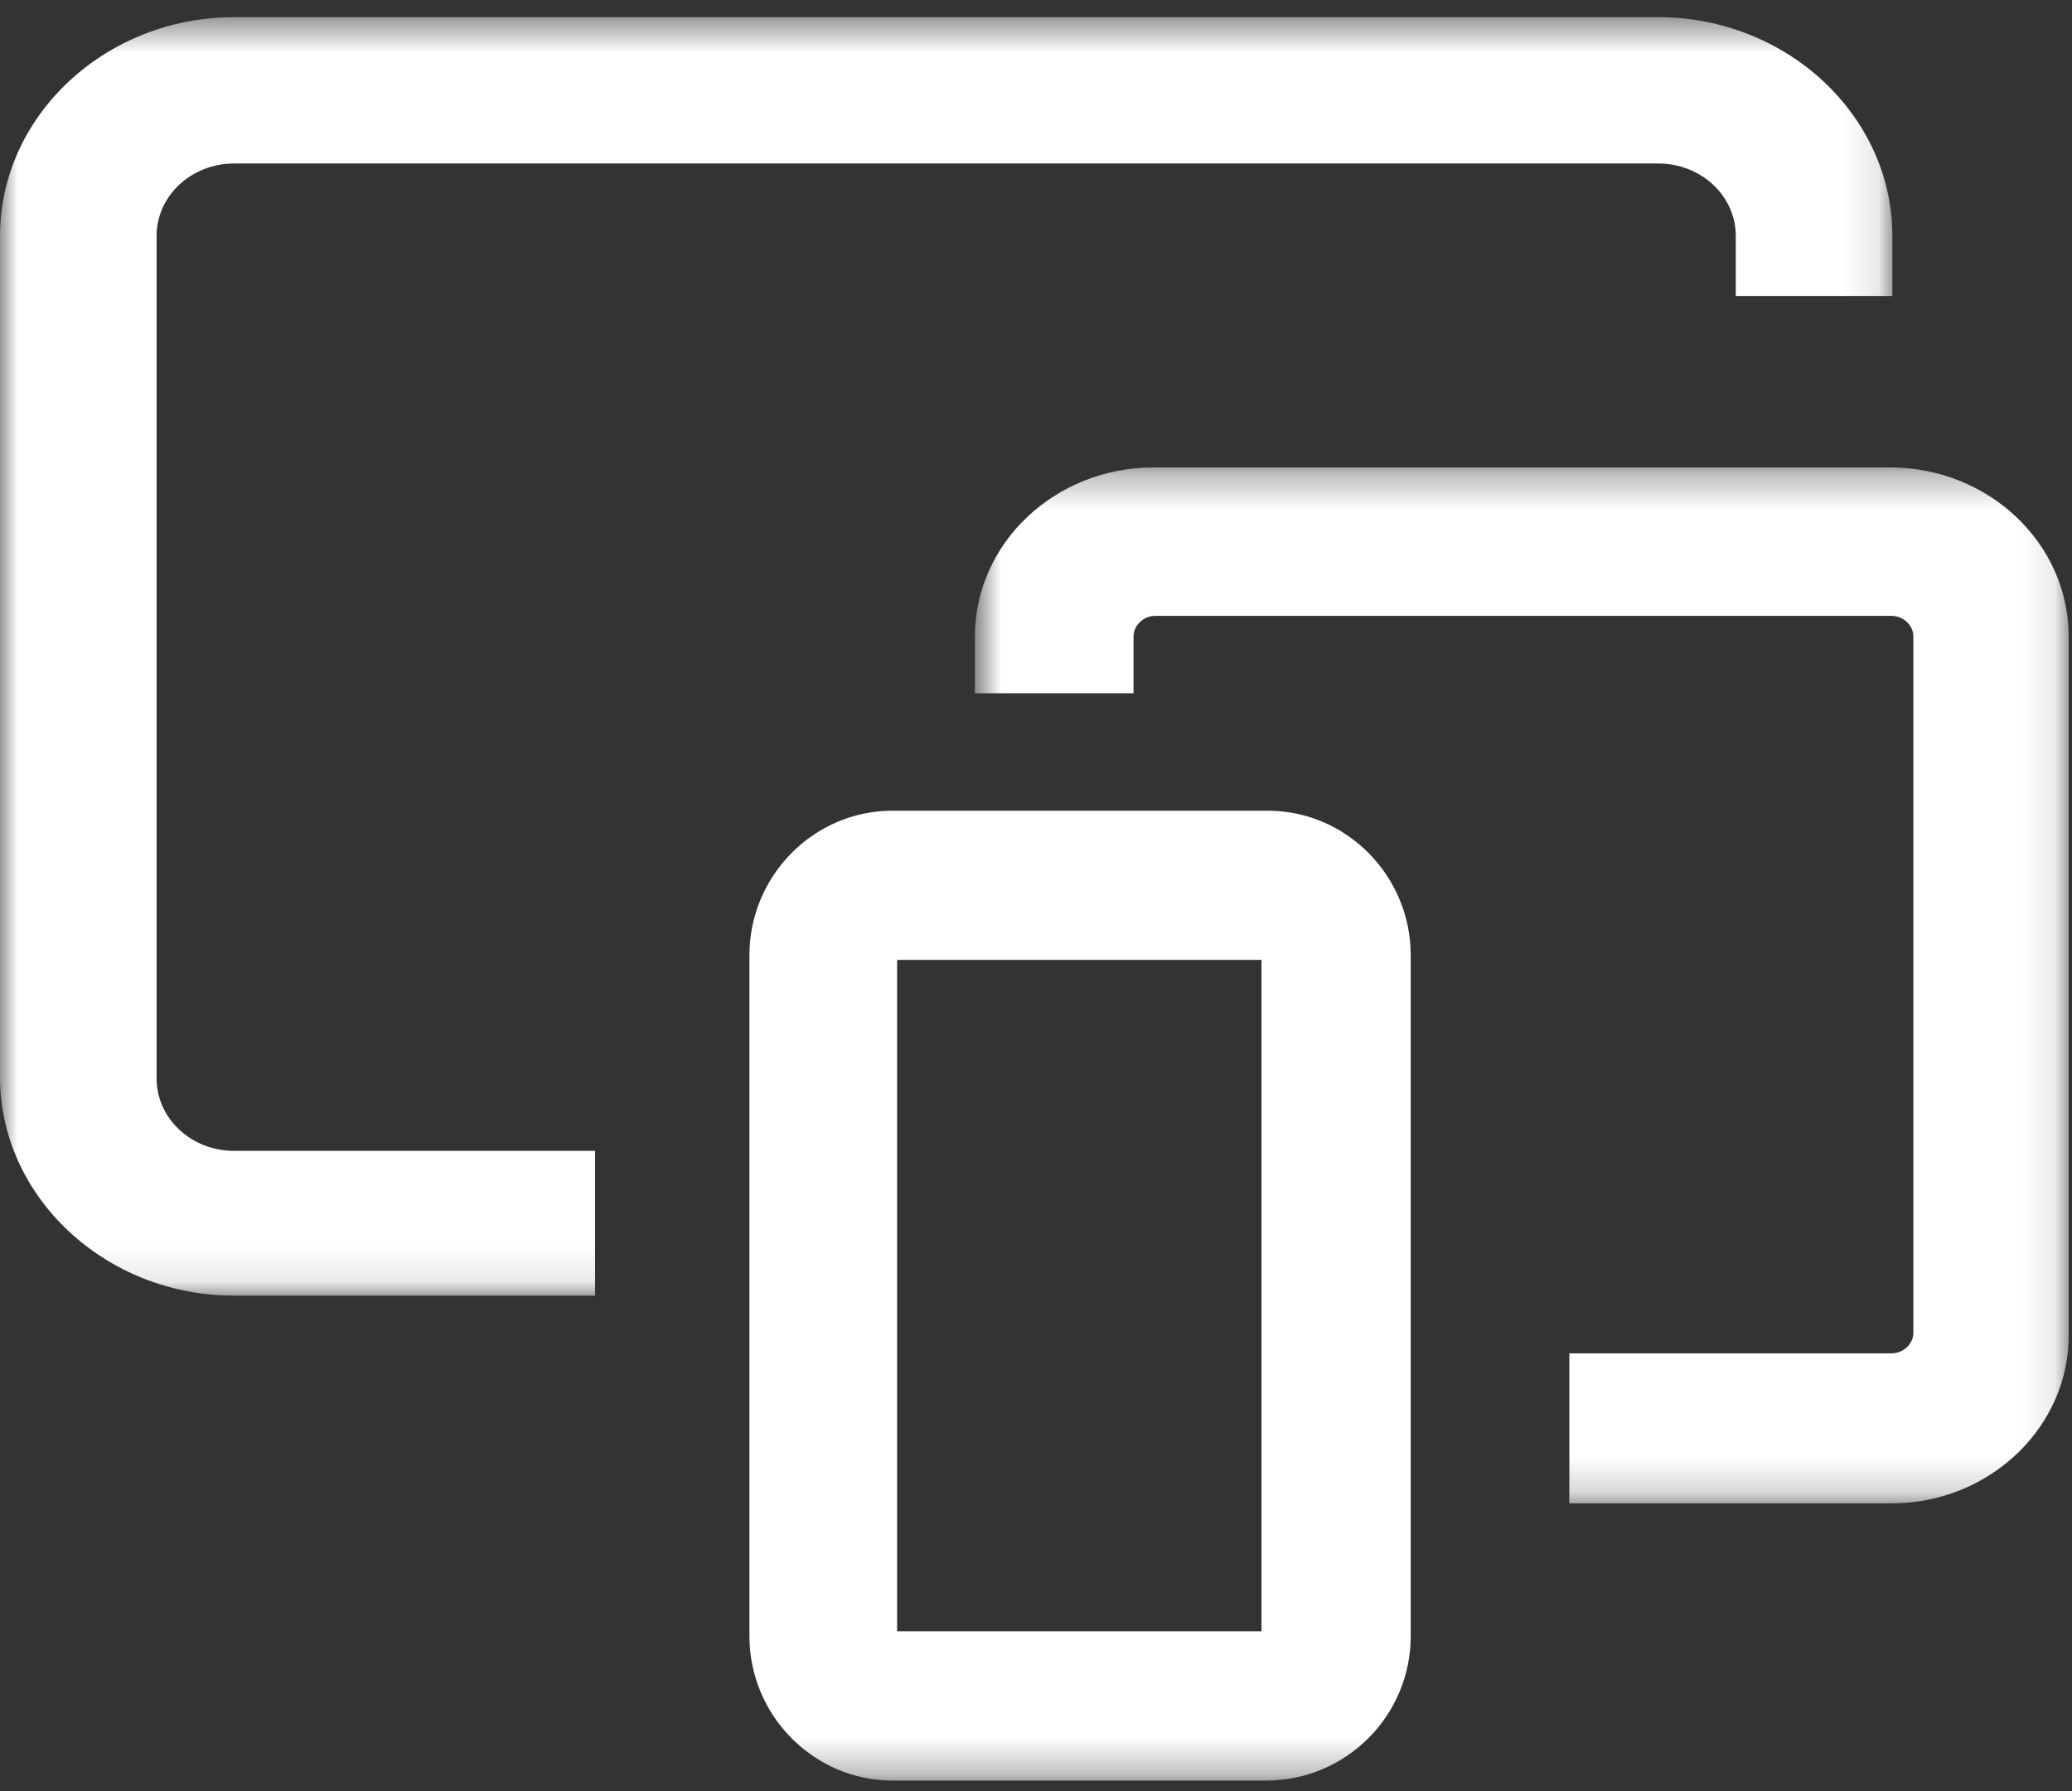 <svg width="59" height="51" viewBox="0 0 59 51" fill="none" xmlns="http://www.w3.org/2000/svg">
	<rect x="0" y="0" width="59" height="51" fill="#333333" stroke="none"/>
	<mask id="mask0_812_240" style="mask-type:luminance" maskUnits="userSpaceOnUse" x="0" y="0" width="54" height="37">
		<path d="M0 0.489H53.885V36.893H0V0.489Z" fill="white" />
	</mask>
	<g mask="url(#mask0_812_240)">
		<path fill-rule="evenodd" clip-rule="evenodd" d="M16.945 36.894H6.665C3.004 36.894 0 34.087 0 30.666V6.718C0 3.296 3.004 0.489 6.665 0.489H47.22C50.881 0.489 53.885 3.296 53.885 6.718V8.428H49.426V6.718C49.426 5.578 48.44 4.656 47.22 4.656H6.665C5.445 4.656 4.459 5.578 4.459 6.718V30.709C4.459 31.849 5.445 32.771 6.665 32.771H16.945V36.894Z" fill="white" />
	</g>
	<mask id="mask1_812_240" style="mask-type:luminance" maskUnits="userSpaceOnUse" x="27" y="13" width="32" height="30">
		<path d="M27.76 13.31H58.906V42.809H27.76V13.31Z" fill="white" />
	</mask>
	<g mask="url(#mask1_812_240)">
		<path fill-rule="evenodd" clip-rule="evenodd" d="M53.864 42.809H44.687V38.537H53.864C54.197 38.537 54.483 38.267 54.483 37.952V18.122C54.483 17.807 54.197 17.537 53.864 17.537H32.895C32.562 17.537 32.277 17.807 32.277 18.122V19.741H27.76V18.122C27.76 15.469 30.042 13.31 32.848 13.31H53.817C56.623 13.31 58.905 15.469 58.905 18.122V37.952C58.952 40.606 56.67 42.809 53.864 42.809Z" fill="white" />
	</g>
	<mask id="mask2_812_240" style="mask-type:luminance" maskUnits="userSpaceOnUse" x="0" y="0" width="59" height="51">
		<path d="M0 50.702H59V0.489H0V50.702Z" fill="white" />
	</mask>
	<g mask="url(#mask2_812_240)">
		<path fill-rule="evenodd" clip-rule="evenodd" d="M25.545 46.453H35.921V27.334H25.545V46.453ZM36.055 50.702H25.41C23.174 50.702 21.34 48.849 21.34 46.589V27.198C21.34 24.938 23.174 23.085 25.41 23.085H36.1C38.336 23.085 40.17 24.938 40.17 27.198V46.589C40.17 48.849 38.336 50.702 36.055 50.702Z" fill="white" />
	</g>
</svg>
